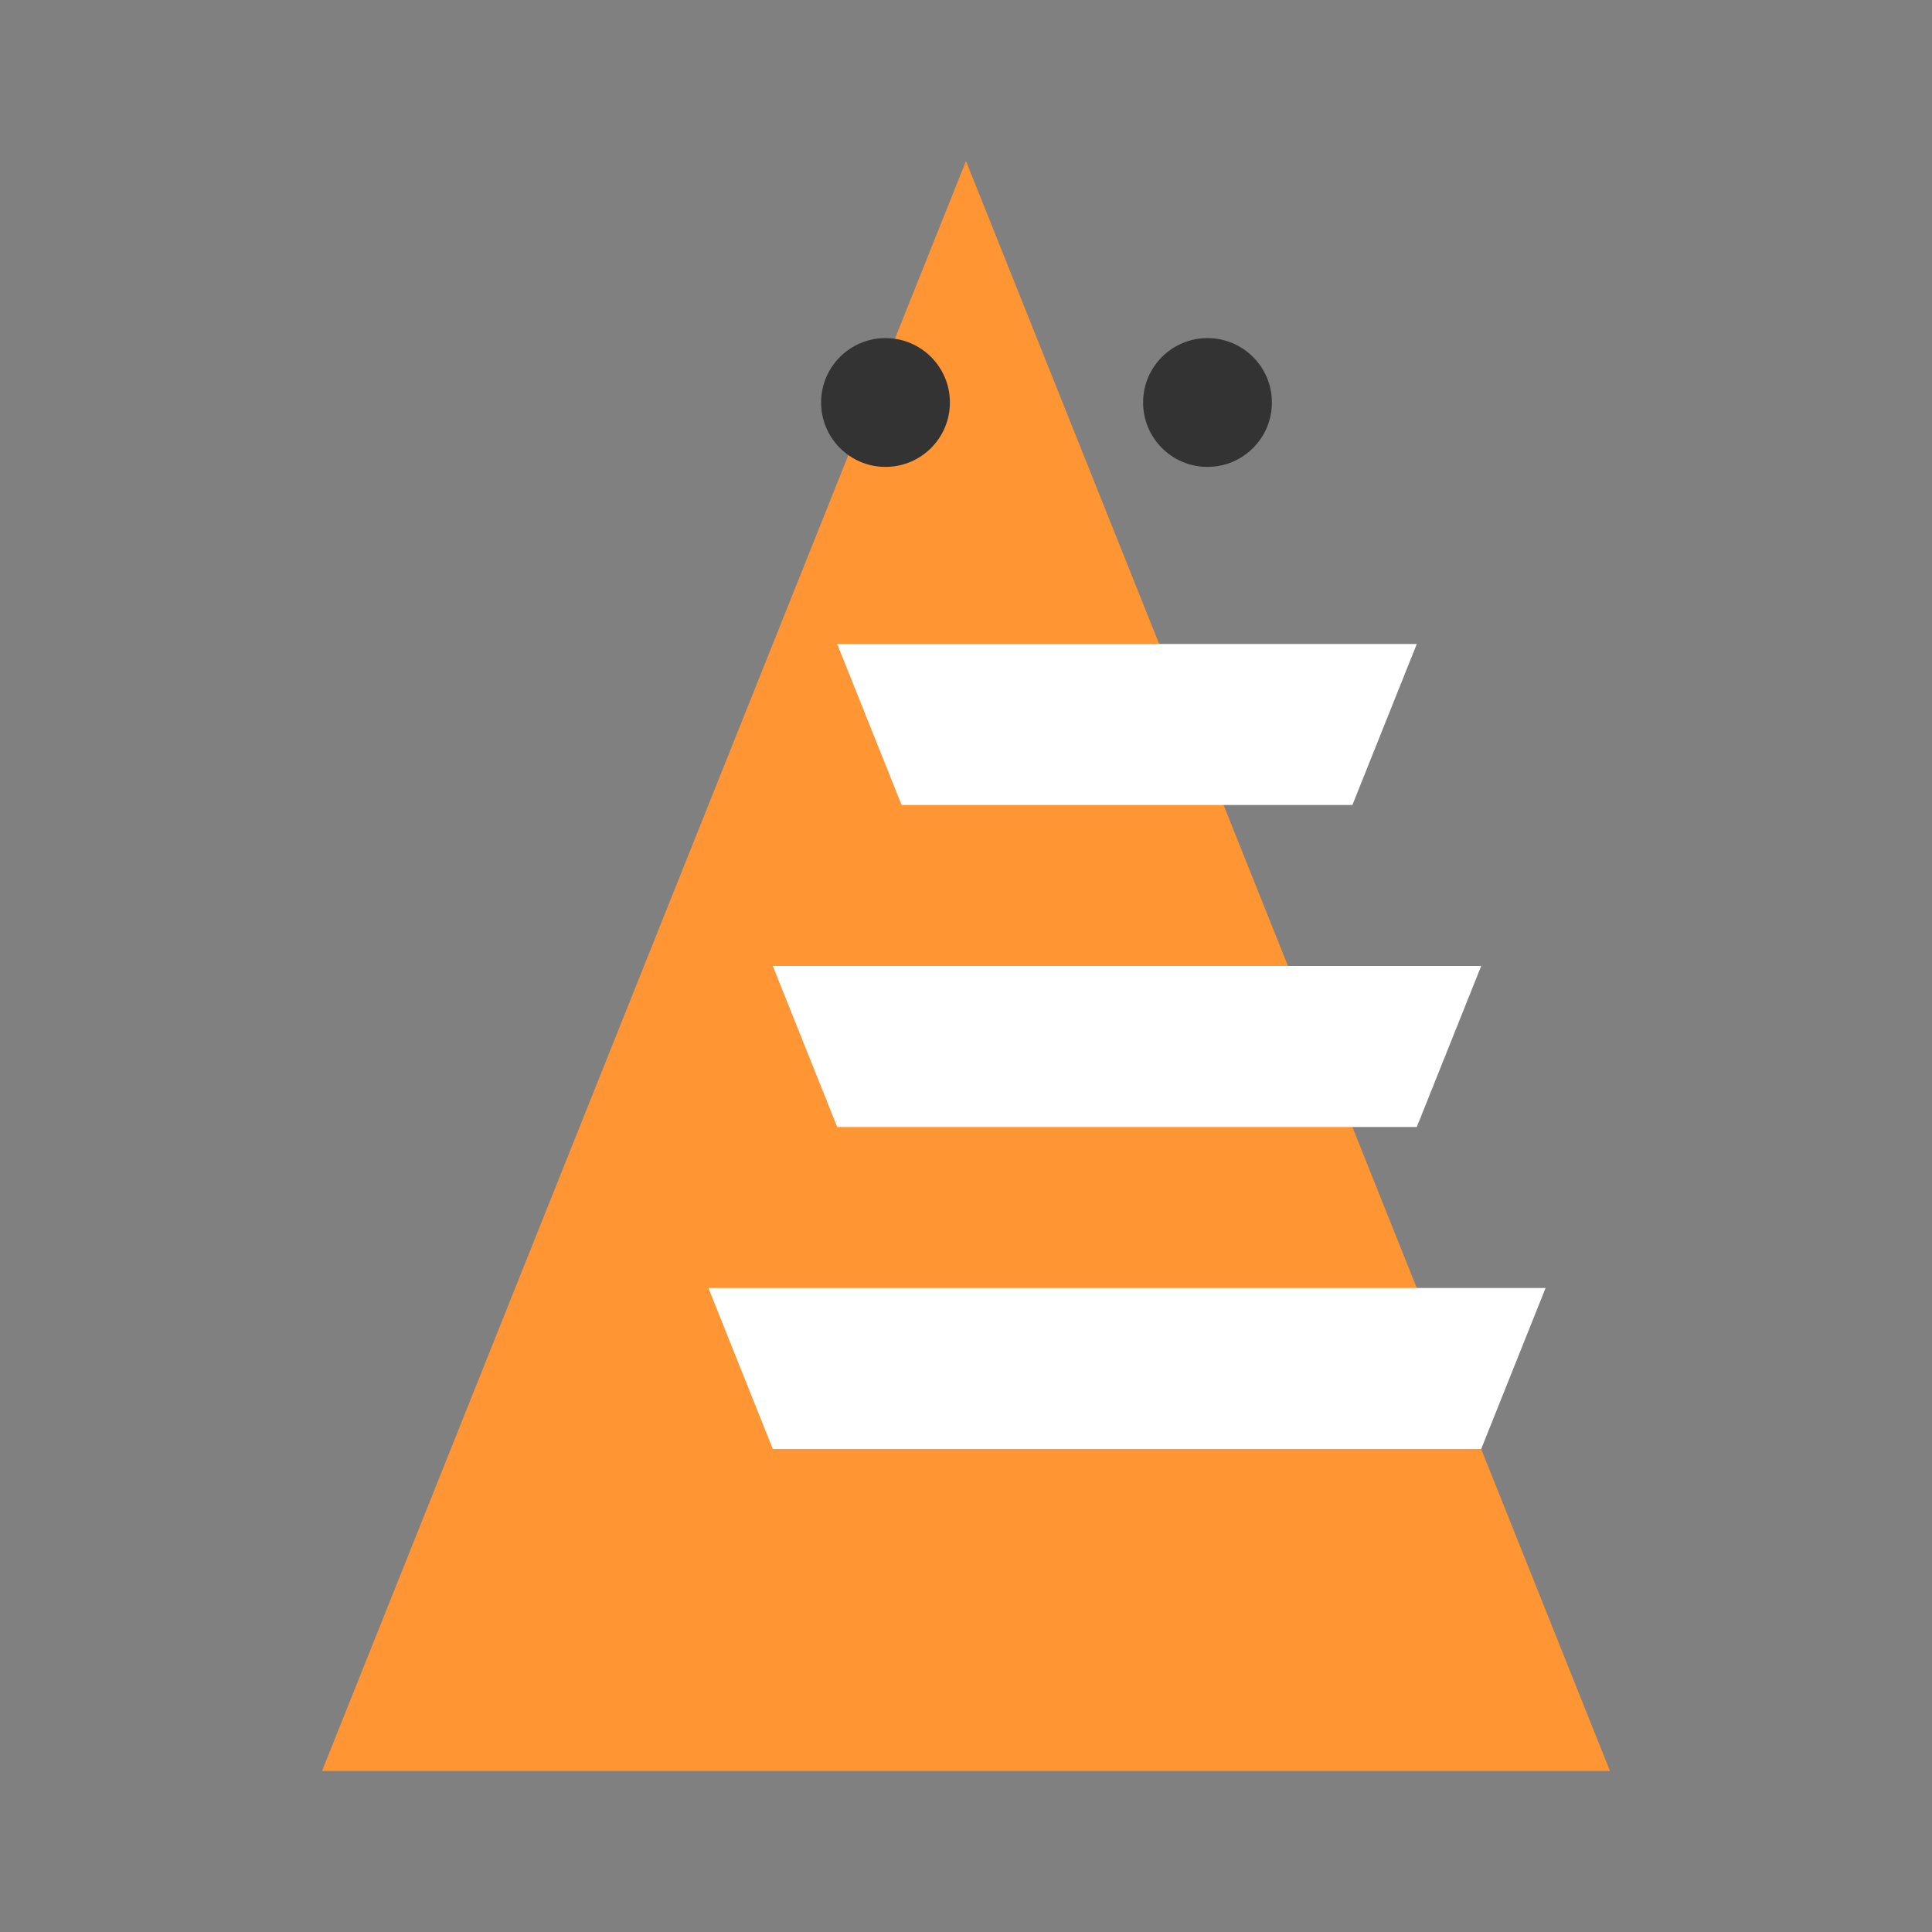 <?xml version="1.0" encoding="UTF-8"?>
<svg width="120" height="120" viewBox="0 0 120 120" fill="none" xmlns="http://www.w3.org/2000/svg">
  <rect x="0" y="0" width="120" height="120" fill="#808080" stroke="none"/>
  <g transform="translate(10, 0)">
    <!-- Cone base -->
    <path d="M50 10 L90 110 H10 Z" fill="#FF9533"/>
    <!-- White stripes -->
    <path d="M42 40 L78 40 L74 50 H46 Z" fill="white"/>
    <path d="M38 60 L82 60 L78 70 H42 Z" fill="white"/>
    <path d="M34 80 L86 80 L82 90 H38 Z" fill="white"/>
    <!-- Eyes -->
    <circle cx="45" cy="25" r="4" fill="#333333"/>
    <circle cx="65" cy="25" r="4" fill="#333333"/>
  </g>
</svg> 